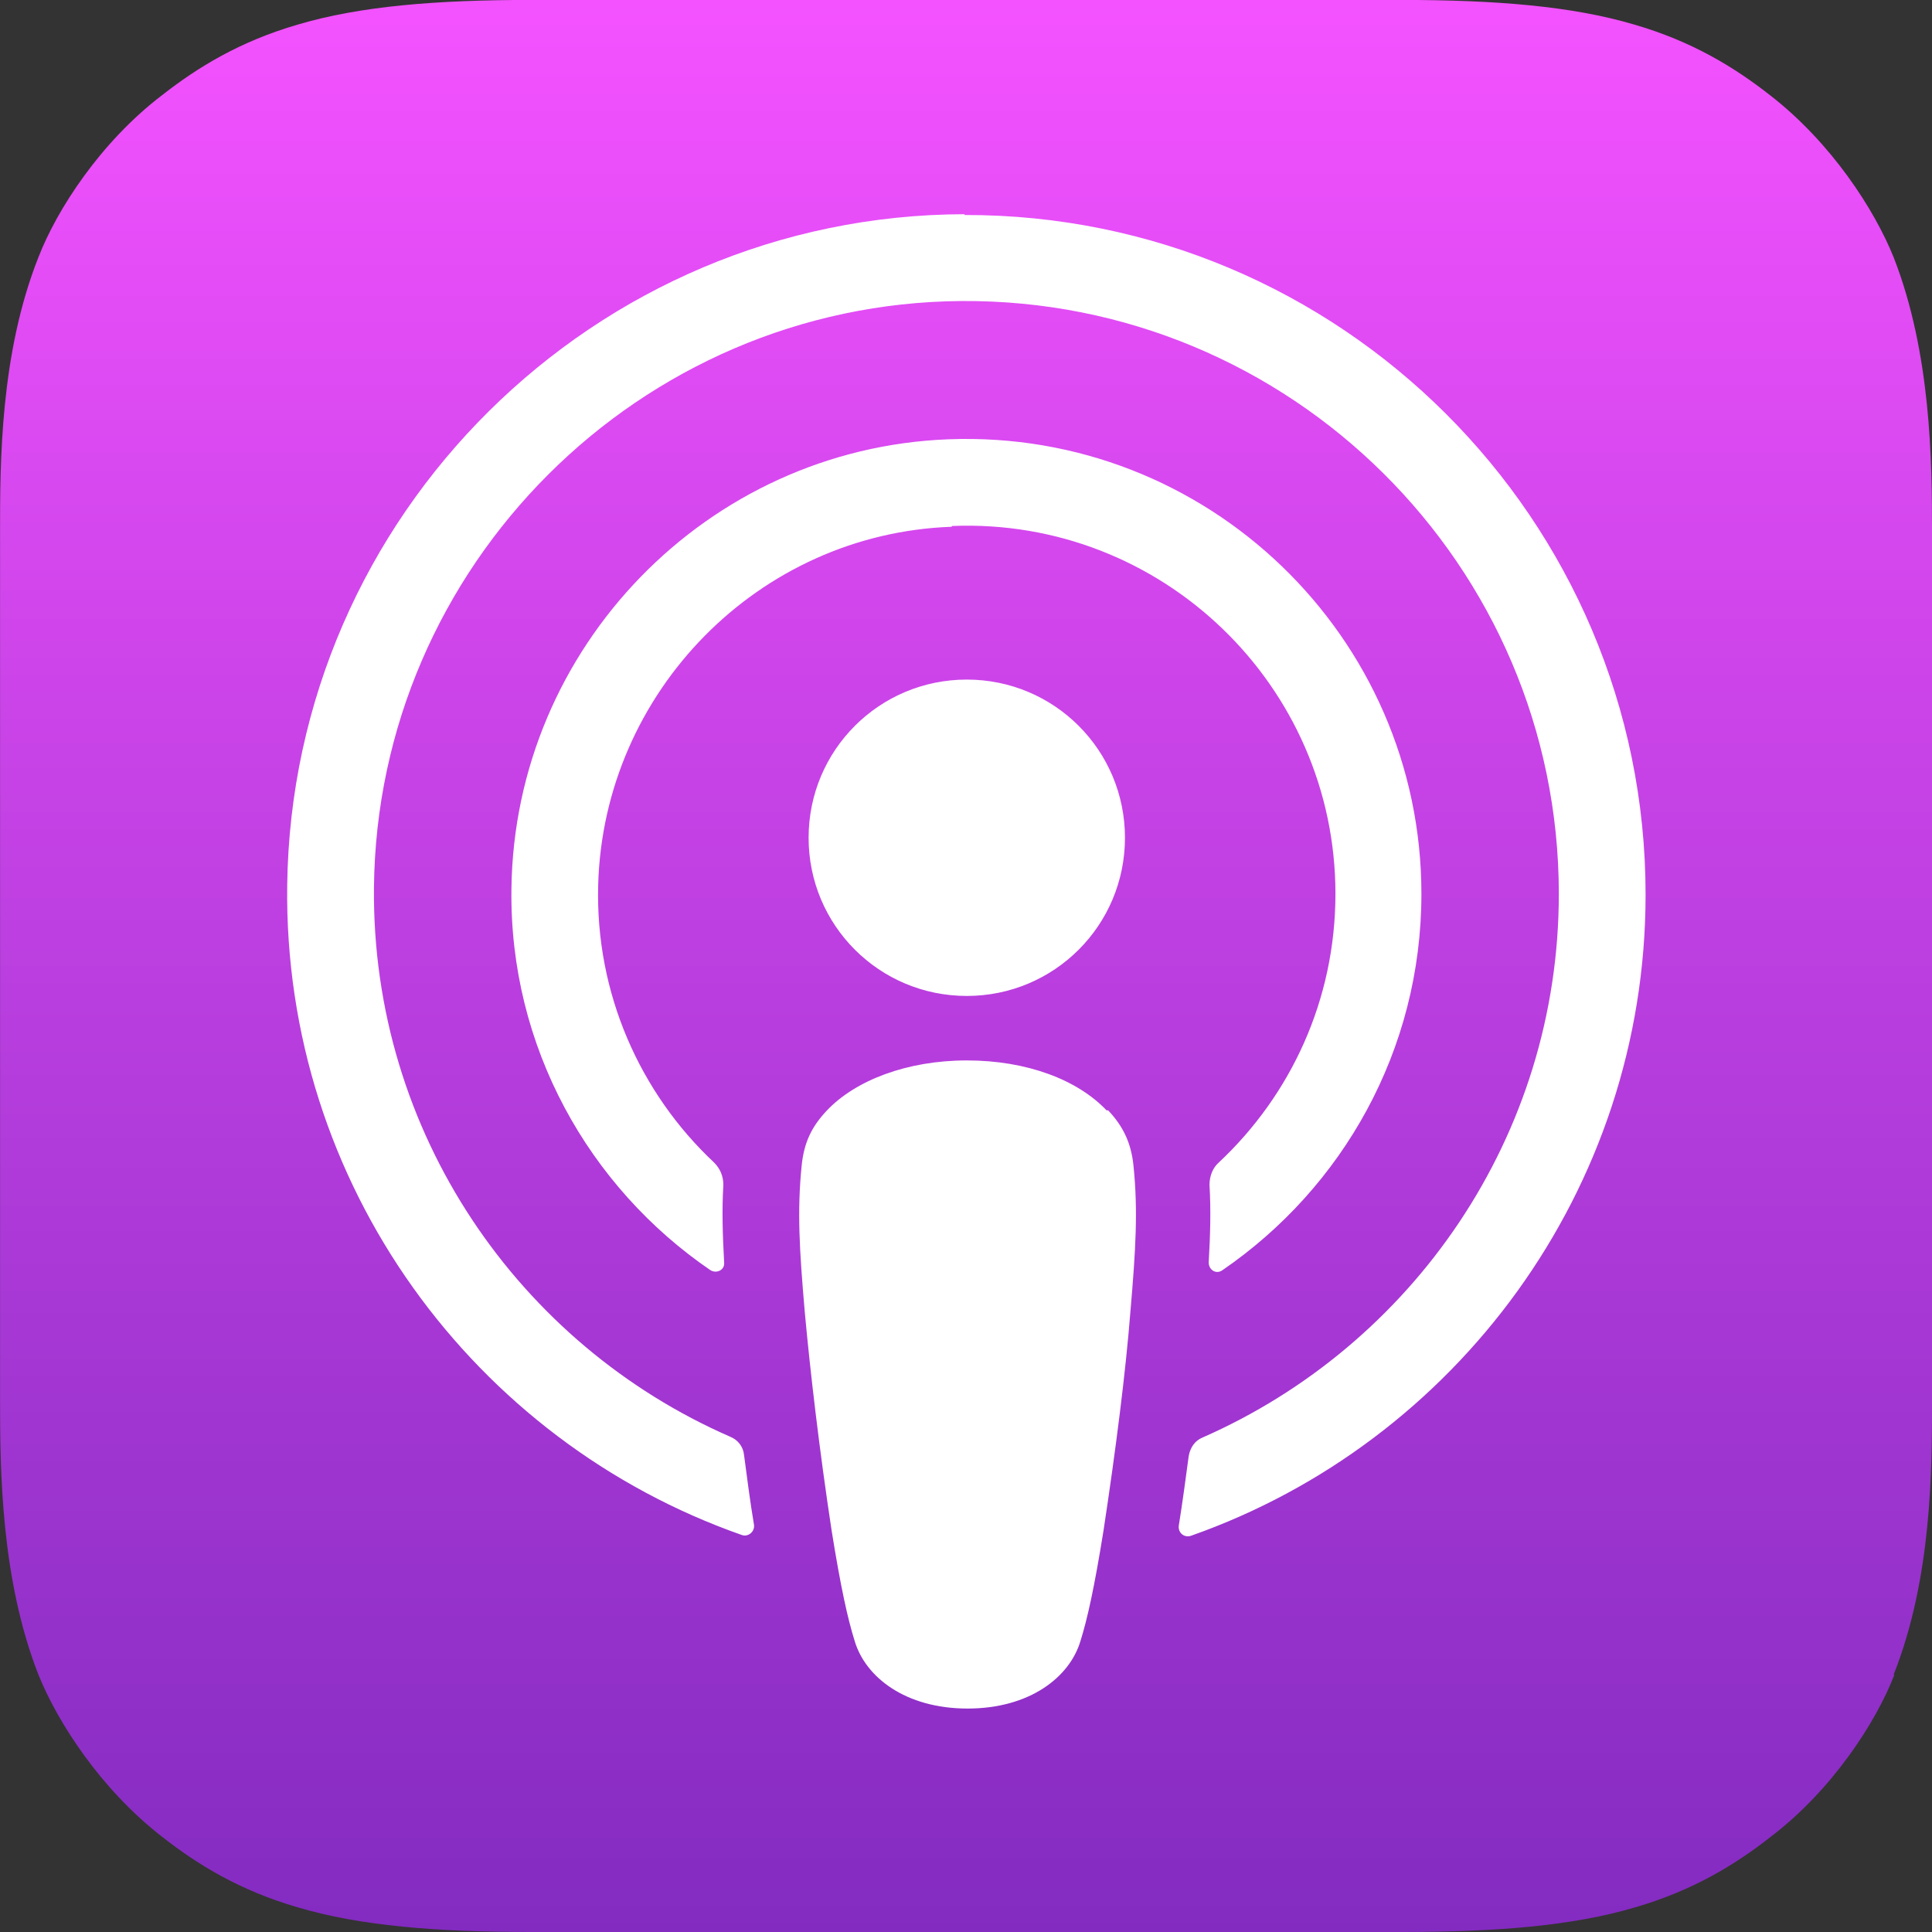 <svg fill="none" height="32" viewBox="0 0 32 32" width="32" xmlns="http://www.w3.org/2000/svg" xmlns:xlink="http://www.w3.org/1999/xlink"><rect x="0" y="0" width="32" height="32" fill="#333333" stroke="none"/><linearGradient id="a" gradientUnits="userSpaceOnUse" x1="16" x2="16" y1="0" y2="32"><stop offset="0" stop-color="#f452ff"/><stop offset="1" stop-color="#832bc1"/></linearGradient><clipPath id="b"><path d="m0 0h32v32h-32z"/></clipPath><g clip-path="url(#b)"><path clip-rule="evenodd" d="m31.377 27.739c-.305.788-1.03 1.908-2.048 2.684-.585.458-1.285.89-2.251 1.17-1.03.305-2.289.407-3.866.407h-14.41c-1.577 0-2.836-.102-3.866-.407-.967-.28-1.666-.712-2.251-1.17-1.017-.789-1.73-1.895-2.048-2.684-.623-1.59-.636-3.396-.636-4.541v-14.397c0-1.132 0-2.938.636-4.541.305-.789 1.03-1.908 2.048-2.684.585-.458 1.285-.89 2.251-1.17 1.03-.305 2.289-.407 3.866-.407h14.397c1.577 0 2.836.102 3.866.407.967.28 1.666.712 2.251 1.17 1.018.789 1.73 1.895 2.048 2.684.623 1.59.636 3.396.636 4.541v14.397c0 1.132 0 2.938-.636 4.541z" fill="url(#a)" fill-rule="evenodd"/><path d="m18.328 18.391c-.483-.509-1.323-.827-2.315-.827-.992 0-1.844.331-2.315.827-.254.267-.382.534-.42.916-.076.75-.038 1.386.051 2.417.089.979.242 2.289.445 3.625.153.954.267 1.463.382 1.831.178.598.84 1.119 1.87 1.119s1.692-.521 1.87-1.119c.115-.369.229-.878.382-1.831.203-1.335.369-2.645.445-3.625.089-1.03.127-1.679.051-2.417-.038-.382-.178-.661-.42-.916zm-4.935-4.515c0 1.45 1.17 2.62 2.62 2.62 1.45 0 2.62-1.17 2.62-2.62 0-1.45-1.17-2.62-2.62-2.62-1.45 0-2.62 1.17-2.62 2.62zm2.582-10.328c-6.13.013-11.141 4.986-11.218 11.116-.064 4.96 3.103 9.208 7.529 10.76.102.038.216-.051.203-.165-.064-.382-.115-.776-.165-1.157-.013-.14-.102-.254-.229-.305-3.498-1.526-5.94-5.037-5.901-9.094.051-5.329 4.401-9.679 9.73-9.717 5.444-.038 9.895 4.375 9.895 9.819 0 4.019-2.429 7.479-5.901 9.005-.127.051-.203.165-.229.305-.051.382-.102.763-.165 1.157-.013.115.089.203.203.165 4.375-1.539 7.529-5.723 7.529-10.62 0-6.219-5.062-11.269-11.281-11.256zm-.203 5.164c3.472-.14 6.347 2.645 6.347 6.092 0 1.755-.738 3.332-1.933 4.452-.102.089-.153.229-.153.369.025.42.013.827-.013 1.285 0 .127.127.203.229.127 1.984-1.361 3.294-3.638 3.294-6.232 0-4.261-3.549-7.695-7.835-7.529-3.994.153-7.186 3.447-7.237 7.44-.038 2.62 1.285 4.947 3.294 6.321.102.064.242 0 .229-.127-.025-.458-.038-.865-.013-1.285 0-.14-.051-.267-.153-.369-1.221-1.145-1.971-2.798-1.92-4.604.089-3.192 2.658-5.812 5.851-5.927z" fill="#fff"/></g></svg>